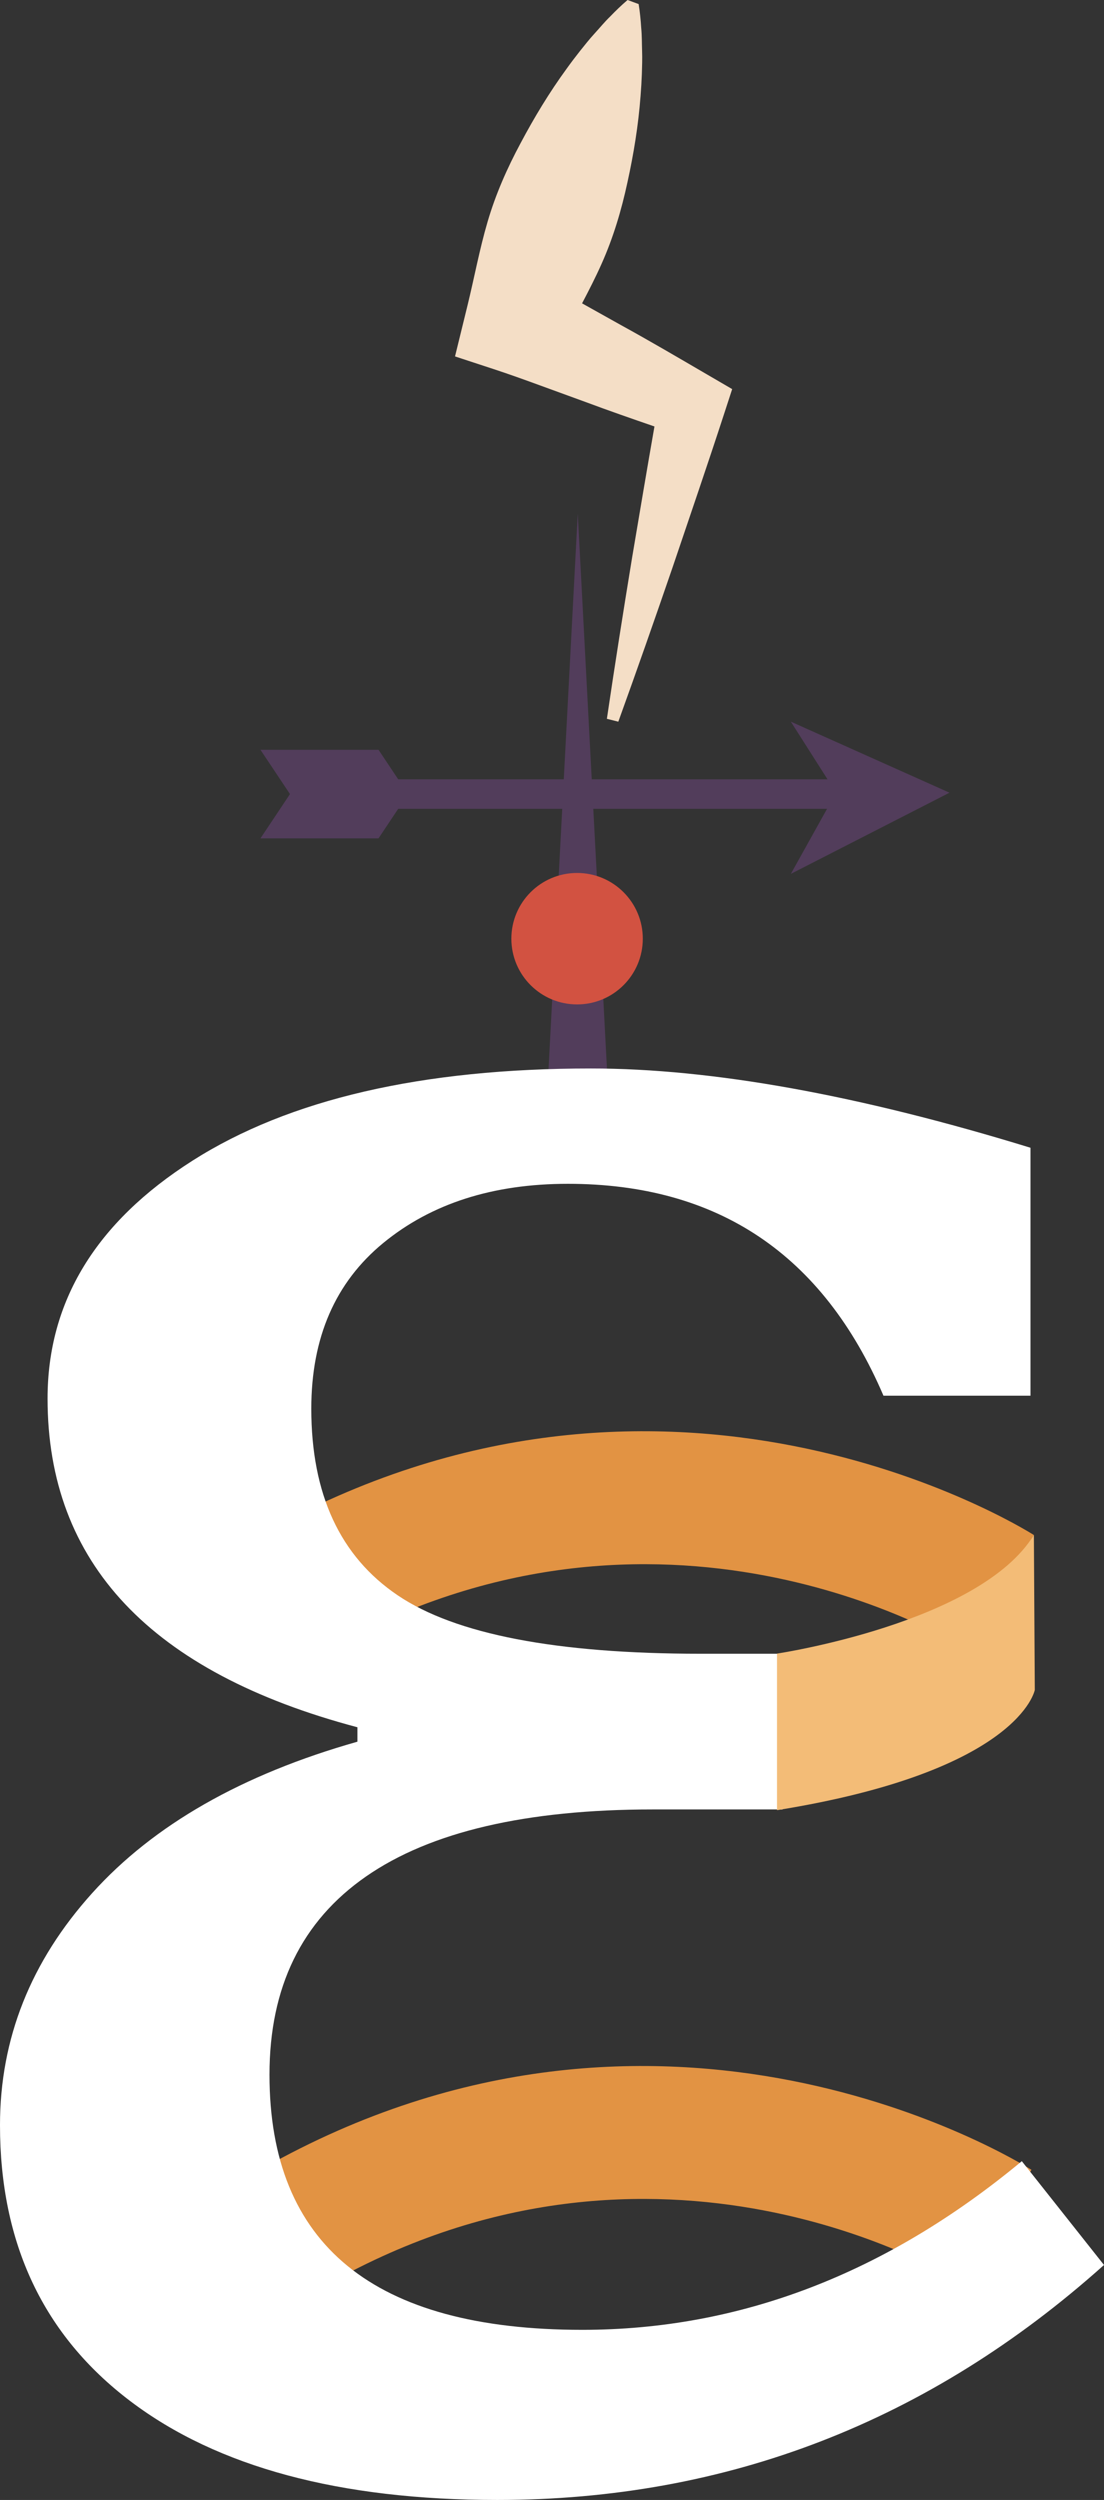 <?xml version="1.0" encoding="utf-8"?>
<!-- Generator: Adobe Illustrator 16.0.0, SVG Export Plug-In . SVG Version: 6.00 Build 0)  -->
<!DOCTYPE svg PUBLIC "-//W3C//DTD SVG 1.1//EN" "http://www.w3.org/Graphics/SVG/1.1/DTD/svg11.dtd">
<svg version="1.1" id="Layer_1" xmlns="http://www.w3.org/2000/svg" xmlns:xlink="http://www.w3.org/1999/xlink" x="0px" y="0px"
width="74.805px" height="169.356px" viewBox="0 0 74.805 169.356" enable-background="new 0 0 74.805 169.356"
xml:space="preserve">
<rect x="0" y="0" width="74.805" height="169.356" fill="#333333" stroke="none"/>
<g>
<path fill="#E29343" d="M22.259,154.712l-4.428-7.835c27.096-15.314,51.052-0.521,52.059,0.115l-4.802,7.612
C64.261,154.088,44.563,142.104,22.259,154.712z"/>
</g>
<polygon fill="#523D5B" points="37.148,72.793 39.148,34.793 41.148,72.793 "/>
<g>
<path fill="#E29343" d="M22.253,111.715l-4.416-7.842c27.18-15.309,51.206-0.521,52.216,0.115L65.25,111.6l2.401-3.806
l-2.389,3.813C64.432,111.092,44.646,99.102,22.253,111.715z"/>
</g>
<g>
<path fill="#FFFFFF" d="M74.805,153.438c-11.85,10.612-25.554,15.918-41.113,15.918c-10.678,0-18.962-2.229-24.854-6.689
C2.945,158.208,0,151.973,0,143.965c0-5.859,2.083-11.1,6.25-15.723c4.166-4.622,10.156-8.04,17.969-10.254v-0.977
c-13.998-3.711-20.996-11.133-20.996-22.266c0-6.575,3.271-11.946,9.814-16.113c6.543-4.166,15.543-6.25,27.002-6.25
c8.203,0,18.131,1.791,29.785,5.371v16.797h-9.961c-4.102-9.57-11.23-14.355-21.387-14.355c-5.078,0-9.245,1.335-12.5,4.004
c-3.256,2.67-4.883,6.413-4.883,11.23c0,5.795,1.953,10.01,5.859,12.646s10.742,3.955,20.508,3.955h5.566v10.547h-8.789
c-8.594,0-15.072,1.514-19.434,4.541c-4.362,3.027-6.543,7.504-6.543,13.428c0,11.523,7.063,17.285,21.191,17.285
c10.677,0,20.605-3.809,29.785-11.426L74.805,153.438z"/>
</g>
<path fill="#F3BC77" d="M52.648,122.627V112.02c0,0,13.751-2.06,17.406-8.039l0.062,10.5
C70.117,114.481,69.121,119.975,52.648,122.627z"/>
<circle fill="#D25241" cx="39.102" cy="63.59" r="4.453"/>
<g>
<rect x="19.648" y="52.793" fill="#523D5B" width="39" height="2"/>
</g>
<polygon fill="#523D5B" points="64.336,53.7 53.586,48.887 56.648,53.7 53.586,59.2 "/>
<polygon fill="#523D5B" points="25.648,50.793 17.648,50.793 19.648,53.793 17.648,56.793 25.648,56.793 27.648,53.793 "/>
<path fill="#F4DEC6" d="M47.843,25.329c-1.91-1.114-3.816-2.234-5.75-3.296l-2.653-1.483c0.465-0.884,0.919-1.771,1.322-2.677
c0.79-1.767,1.344-3.621,1.754-5.528c0.418-1.904,0.737-3.844,0.888-5.847c0.041-0.5,0.07-1.003,0.088-1.511
c0.015-0.509,0.034-1.016,0.015-1.538S43.5,2.417,43.447,1.883c-0.034-0.527-0.084-1.06-0.174-1.607L42.523,0
C42.1,0.359,41.717,0.732,41.35,1.112c-0.386,0.373-0.706,0.769-1.059,1.154c-0.354,0.385-0.666,0.784-0.985,1.181
c-0.315,0.398-0.62,0.801-0.912,1.208c-1.184,1.623-2.197,3.307-3.112,5.028c-0.924,1.718-1.703,3.489-2.246,5.347
c-0.546,1.857-0.898,3.785-1.361,5.672l-0.844,3.444l2.637,0.865c1.053,0.345,2.09,0.721,3.127,1.099l3.11,1.134
c1.535,0.573,3.087,1.112,4.64,1.647c-0.517,2.948-1.011,5.902-1.51,8.854c-0.598,3.643-1.174,7.292-1.714,10.95l0.775,0.195
c1.257-3.477,2.478-6.964,3.677-10.456c1.181-3.496,2.382-6.988,3.523-10.494l0.515-1.581L47.843,25.329z"/>
</svg>


